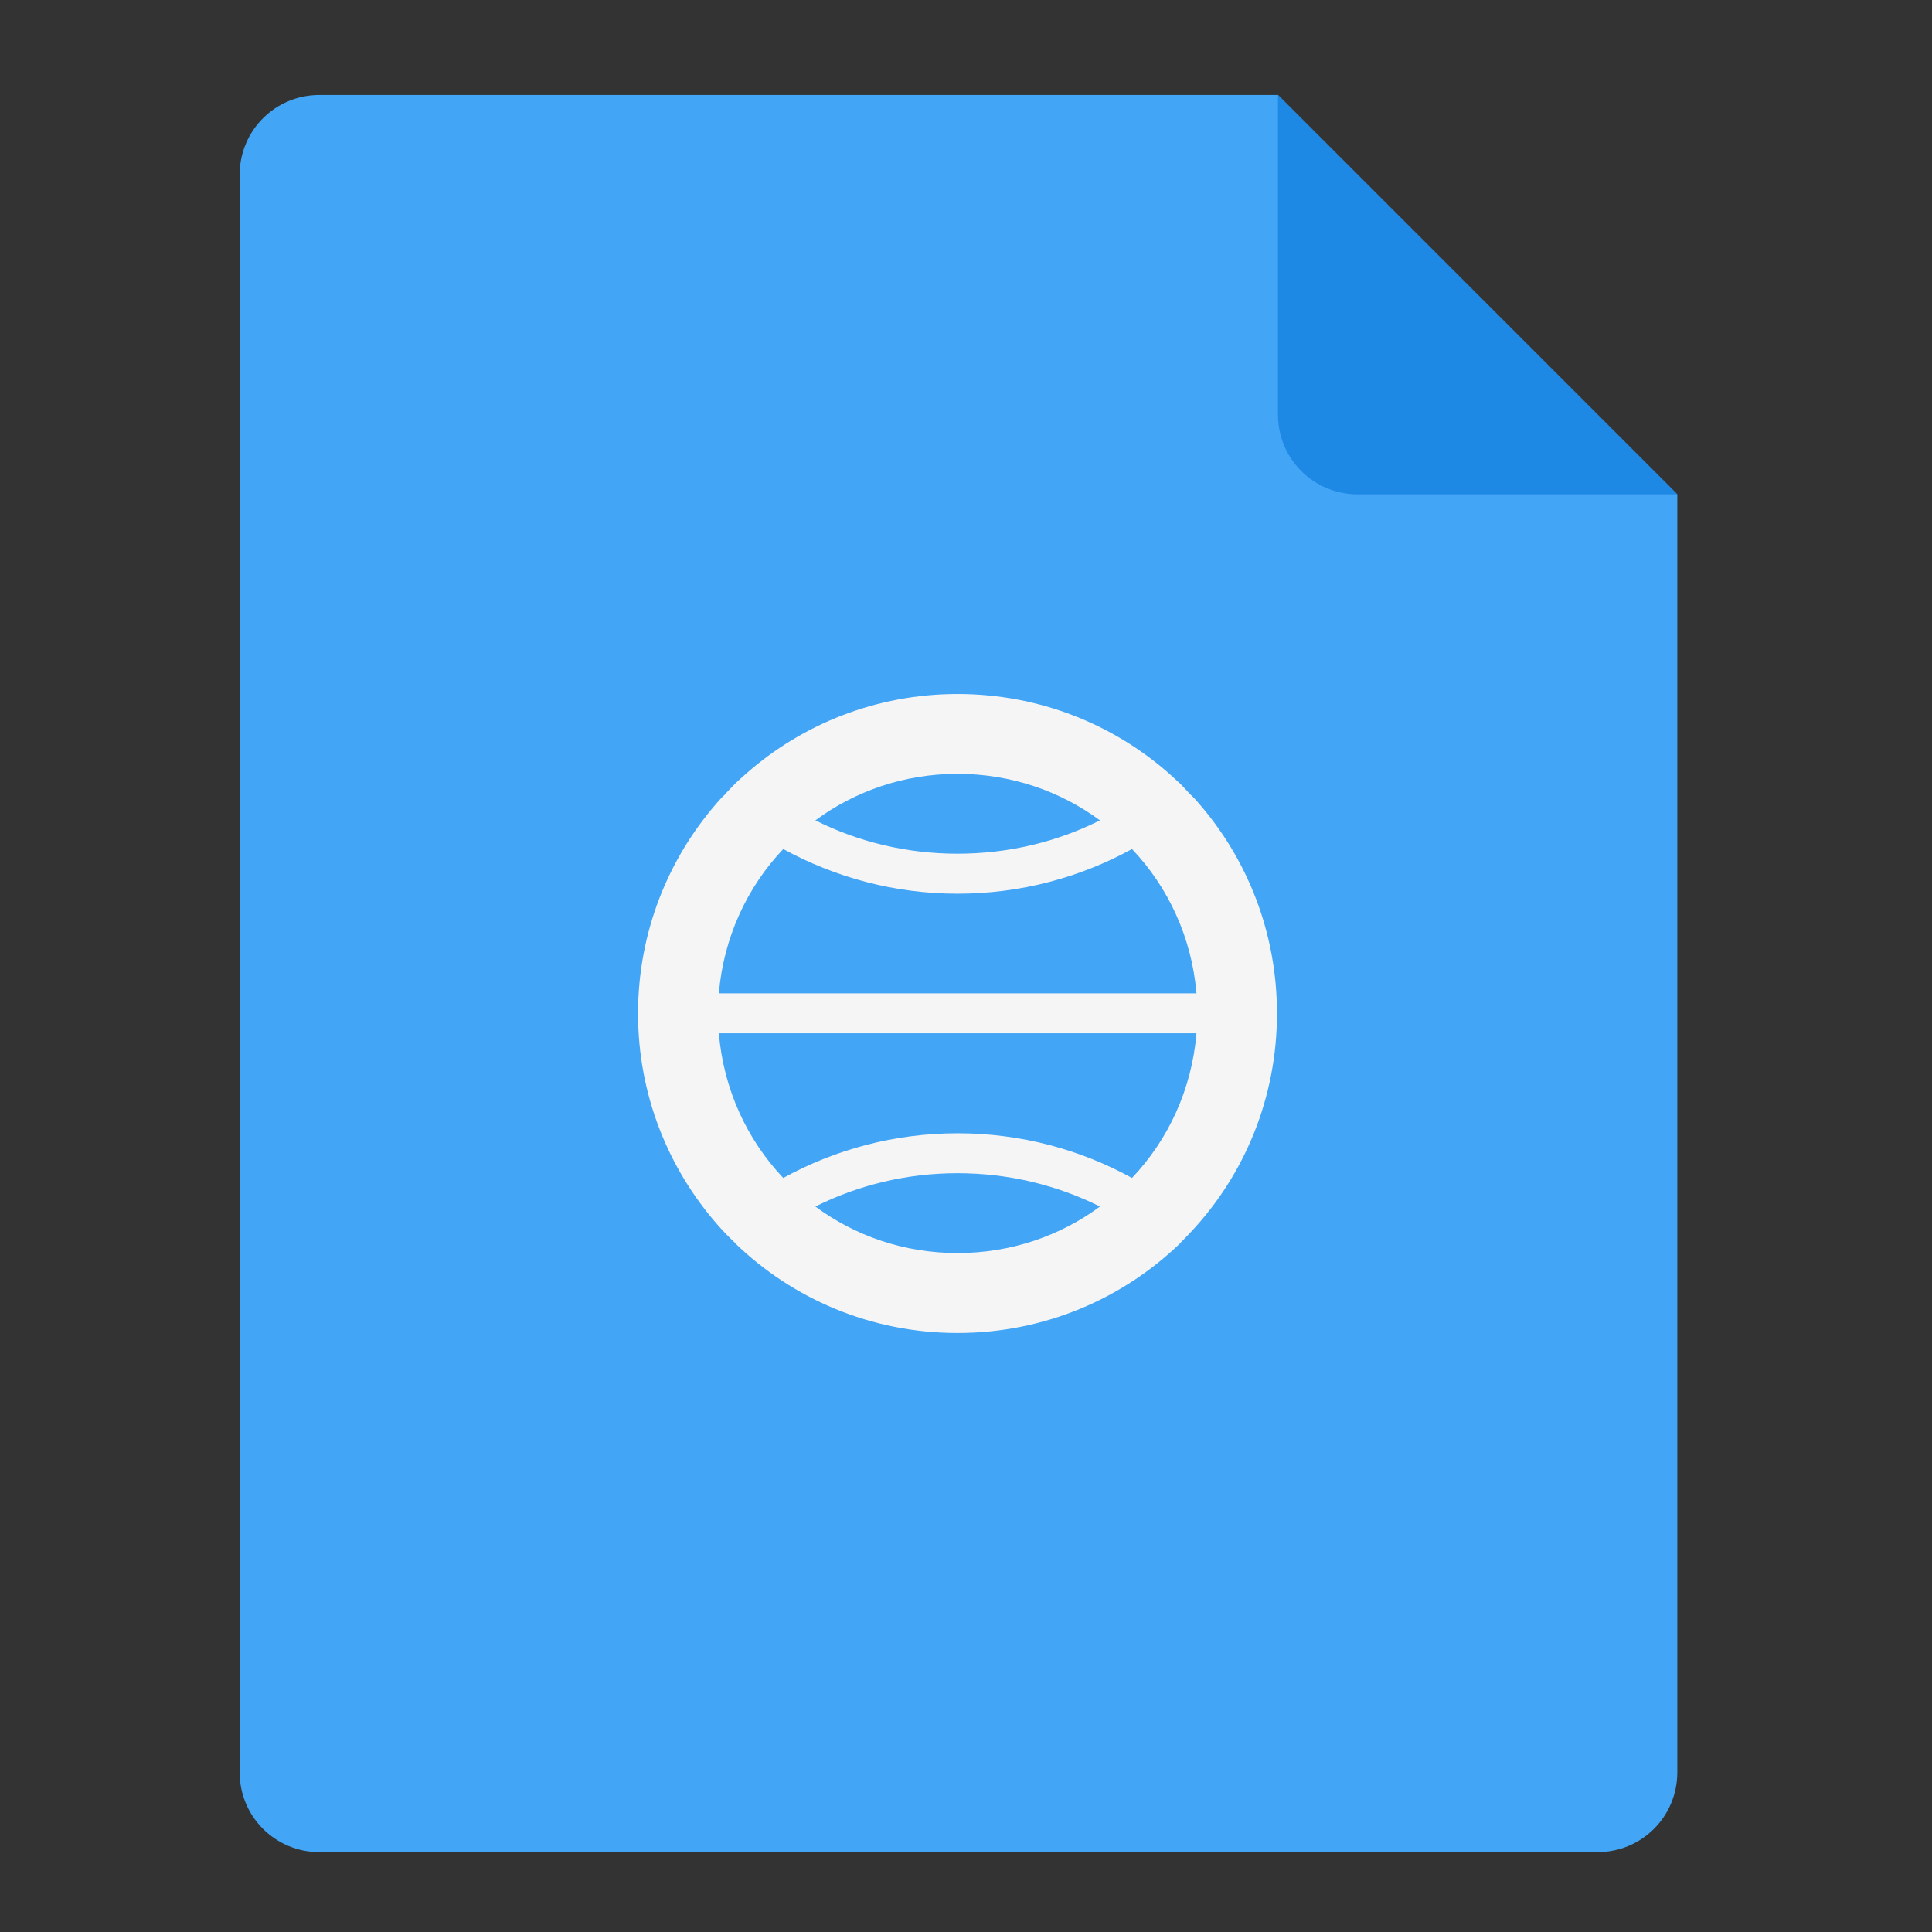 <?xml version="1.0" encoding="UTF-8"?>
<svg xmlns="http://www.w3.org/2000/svg" xmlns:xlink="http://www.w3.org/1999/xlink" width="24px" height="24px" viewBox="0 0 24 24" version="1.1">
<rect x="0" y="0" width="24" height="24" fill="#333333" stroke="none"/>
<g id="surface1">
<path style=" stroke:none;fill-rule:nonzero;fill:rgb(25.882%,64.706%,96.078%);fill-opacity:1;" d="M 15.875 1.18 L 3.969 1.18 C 3.418 1.18 2.977 1.621 2.977 2.172 L 2.977 22.016 C 2.977 22.566 3.418 23.008 3.969 23.008 L 19.844 23.008 C 20.395 23.008 20.836 22.566 20.836 22.016 L 20.836 6.141 Z M 15.875 1.18 "/>
<path style=" stroke:none;fill-rule:nonzero;fill:rgb(11.765%,53.333%,89.804%);fill-opacity:1;" d="M 20.836 6.141 L 15.875 1.18 L 15.875 5.148 C 15.875 5.699 16.316 6.141 16.867 6.141 Z M 20.836 6.141 "/>
<path style=" stroke:none;fill-rule:nonzero;fill:rgb(96.078%,96.078%,96.078%);fill-opacity:1;" d="M 11.895 8.621 C 10.887 8.621 9.965 8.996 9.266 9.613 C 9.219 9.656 9.172 9.695 9.129 9.738 C 9.086 9.785 9.039 9.828 9 9.875 C 8.969 9.902 8.941 9.934 8.914 9.965 C 8.301 10.664 7.926 11.582 7.926 12.59 C 7.926 13.598 8.301 14.516 8.914 15.215 C 8.914 15.215 8.914 15.215 8.918 15.219 C 8.941 15.246 8.969 15.277 8.996 15.305 C 8.996 15.305 8.996 15.305 9 15.309 C 9.039 15.352 9.086 15.395 9.129 15.438 C 9.129 15.438 9.129 15.441 9.129 15.441 C 9.844 16.133 10.816 16.559 11.895 16.559 C 12.973 16.559 13.949 16.133 14.664 15.441 C 14.664 15.438 14.664 15.438 14.664 15.438 C 14.707 15.395 14.75 15.352 14.793 15.305 C 15.457 14.598 15.863 13.641 15.863 12.59 C 15.863 11.582 15.492 10.664 14.879 9.965 C 14.852 9.934 14.824 9.902 14.793 9.875 C 14.75 9.828 14.707 9.785 14.664 9.738 C 14.617 9.695 14.574 9.656 14.527 9.613 C 13.828 8.996 12.906 8.621 11.895 8.621 Z M 11.895 9.613 C 12.559 9.613 13.172 9.828 13.664 10.191 C 13.133 10.457 12.531 10.605 11.895 10.605 C 11.258 10.605 10.66 10.457 10.129 10.191 C 10.621 9.828 11.23 9.613 11.895 9.613 Z M 9.73 10.547 C 10.371 10.898 11.109 11.102 11.895 11.102 C 12.684 11.102 13.422 10.898 14.062 10.547 C 14.512 11.02 14.805 11.648 14.863 12.34 L 8.93 12.34 C 8.988 11.648 9.281 11.02 9.73 10.547 Z M 8.93 12.836 L 14.863 12.836 C 14.805 13.531 14.512 14.16 14.062 14.633 C 13.422 14.281 12.684 14.078 11.895 14.078 C 11.109 14.078 10.371 14.281 9.73 14.633 C 9.281 14.16 8.988 13.531 8.93 12.836 Z M 11.895 14.574 C 12.531 14.574 13.133 14.723 13.664 14.988 C 13.172 15.352 12.559 15.566 11.895 15.566 C 11.23 15.566 10.621 15.352 10.129 14.988 C 10.66 14.723 11.258 14.574 11.895 14.574 Z M 11.895 14.574 "/>
</g>
</svg>
